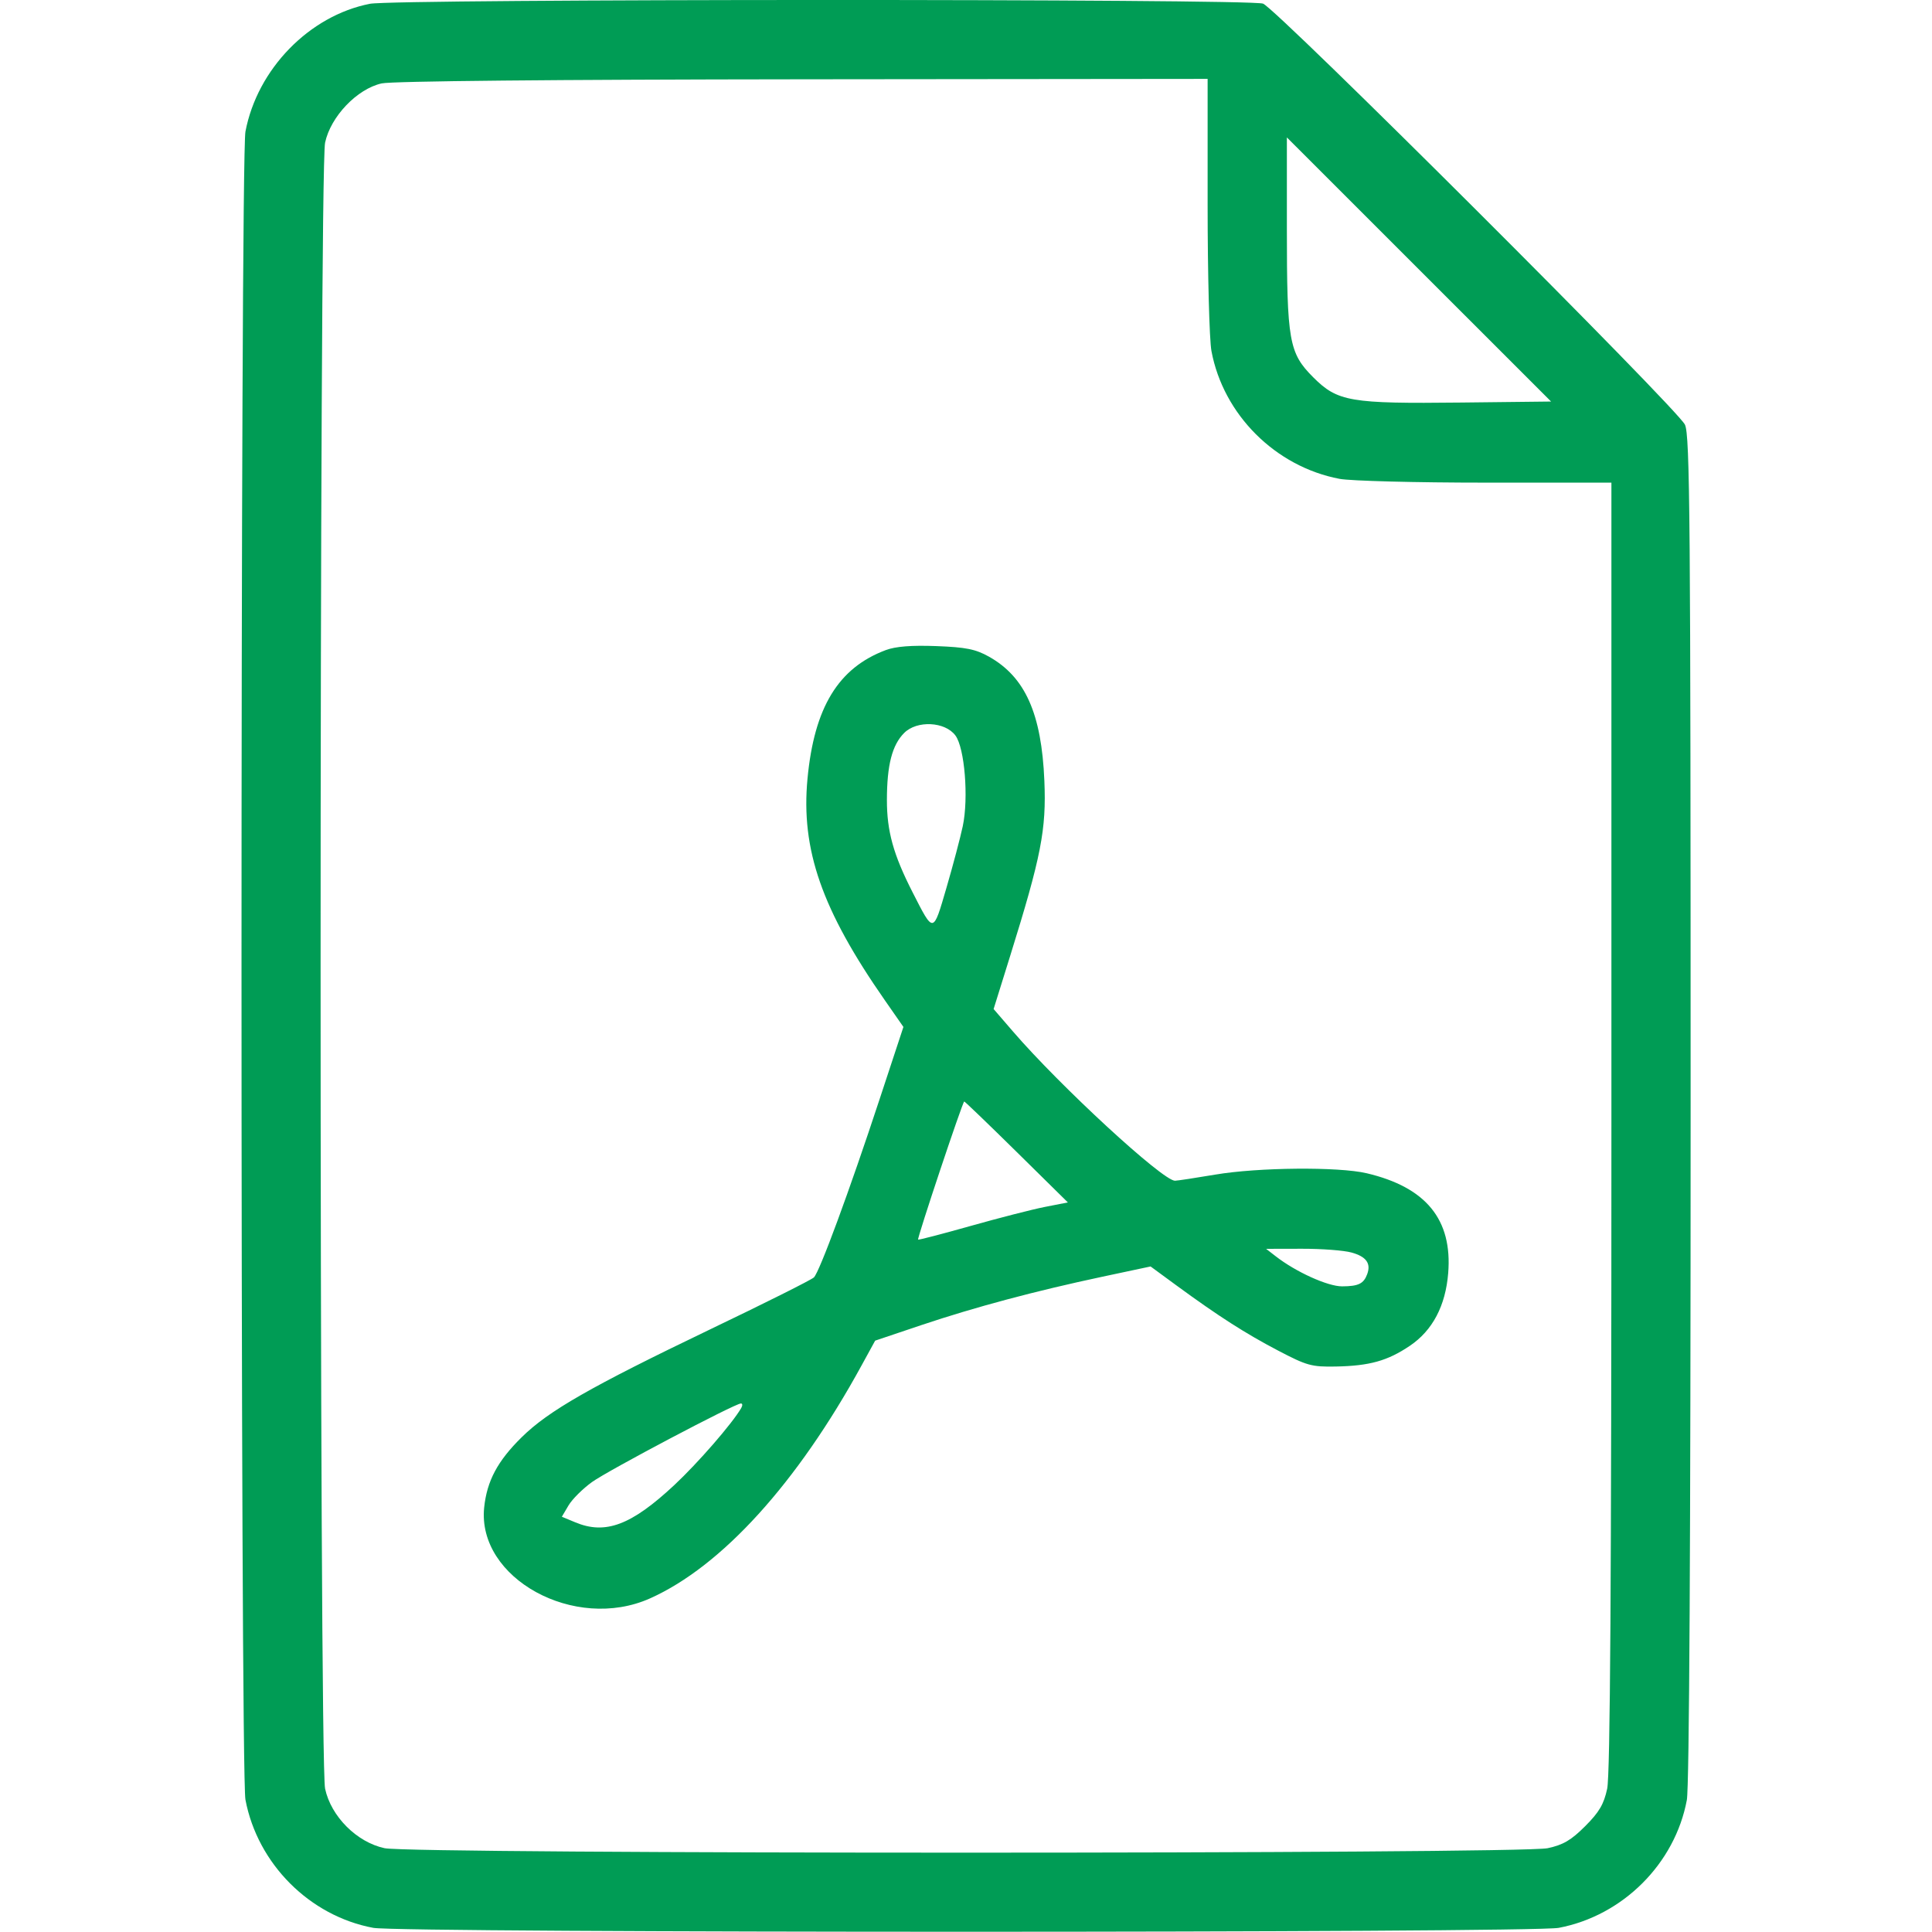 <svg width="48" height="48" viewBox="0 0 48 48" fill="none" xmlns="http://www.w3.org/2000/svg">
<rect x="0" y="0" width="48" height="48" fill="#333333" stroke="none"/>
<g clip-path="url(#clip0_158_610)">
<rect width="48" height="48" fill="white"/>
<path fill-rule="evenodd" clip-rule="evenodd" d="M9.191 0.094C7.686 0.388 6.392 1.716 6.098 3.269C5.968 3.955 5.968 44.028 6.098 44.714C6.4 46.307 7.692 47.602 9.274 47.897C9.967 48.026 38.044 48.026 38.726 47.897C40.319 47.595 41.614 46.302 41.909 44.721C41.97 44.394 42.003 38.315 42.003 27.532C42.003 12.884 41.986 10.812 41.862 10.551C41.674 10.153 31.716 0.215 31.38 0.09C31.052 -0.033 9.82 -0.029 9.191 0.094ZM30.003 5.088C30.003 6.808 30.046 8.443 30.098 8.721C30.393 10.302 31.688 11.595 33.281 11.897C33.555 11.949 35.186 11.991 36.907 11.991H40.035V27.971C40.035 39.399 40.005 44.09 39.93 44.44C39.847 44.826 39.732 45.022 39.383 45.371C39.034 45.72 38.838 45.835 38.452 45.918C37.76 46.066 10.247 46.066 9.555 45.918C8.864 45.77 8.225 45.13 8.077 44.44C7.928 43.745 7.928 4.238 8.077 3.543C8.216 2.894 8.872 2.208 9.483 2.072C9.735 2.015 13.778 1.976 19.949 1.97L30.003 1.96V5.088ZM36.309 10.001C33.539 10.032 33.233 9.98 32.625 9.372C32.025 8.771 31.972 8.475 31.972 5.682V3.414L35.254 6.695L38.536 9.976L36.309 10.001ZM22.008 16.151C20.827 16.593 20.229 17.575 20.062 19.347C19.896 21.11 20.417 22.602 21.982 24.849L22.445 25.514L21.854 27.307C21.102 29.592 20.361 31.602 20.221 31.737C20.162 31.796 18.995 32.38 17.628 33.035C14.671 34.455 13.626 35.053 12.963 35.706C12.362 36.297 12.098 36.792 12.029 37.453C11.848 39.214 14.279 40.548 16.149 39.712C17.927 38.918 19.807 36.847 21.406 33.923L21.743 33.308L22.896 32.92C24.236 32.471 25.718 32.075 27.396 31.718L28.586 31.465L29.224 31.933C30.271 32.7 30.944 33.131 31.76 33.558C32.469 33.929 32.587 33.962 33.185 33.951C34.027 33.935 34.474 33.81 35.029 33.435C35.592 33.055 35.915 32.441 35.98 31.63C36.087 30.3 35.431 29.497 33.955 29.149C33.256 28.984 31.256 29.002 30.191 29.183C29.701 29.266 29.252 29.334 29.192 29.335C28.888 29.336 26.342 26.99 25.163 25.622L24.686 25.069L25.095 23.757C25.869 21.274 25.998 20.613 25.947 19.398C25.877 17.727 25.47 16.817 24.566 16.312C24.236 16.128 23.998 16.08 23.262 16.052C22.643 16.029 22.252 16.06 22.008 16.151ZM23.737 18.273C23.967 18.582 24.068 19.823 23.92 20.525C23.86 20.807 23.678 21.496 23.515 22.055C23.179 23.205 23.2 23.202 22.67 22.163C22.196 21.234 22.034 20.651 22.035 19.875C22.036 19.008 22.164 18.509 22.465 18.209C22.782 17.892 23.48 17.927 23.737 18.273ZM25.259 28.62L26.531 29.874L25.958 29.986C25.643 30.048 24.811 30.262 24.109 30.46C23.407 30.658 22.822 30.81 22.81 30.798C22.781 30.768 23.917 27.366 23.956 27.366C23.972 27.366 24.559 27.93 25.259 28.62ZM33.58 31.119C33.944 31.22 34.066 31.389 33.968 31.655C33.88 31.894 33.751 31.957 33.344 31.959C32.986 31.96 32.192 31.6 31.691 31.209L31.456 31.027L32.347 31.025C32.837 31.024 33.392 31.066 33.58 31.119ZM18.415 34.983C18.191 35.369 17.339 36.349 16.75 36.899C15.683 37.894 15.041 38.135 14.291 37.821L13.959 37.683L14.125 37.402C14.216 37.247 14.48 36.985 14.711 36.819C15.116 36.529 18.252 34.873 18.407 34.869C18.449 34.867 18.452 34.919 18.415 34.983Z" fill="#009C55"/>
</g>
<defs>
<clipPath id="clip0_158_610">
<rect width="48" height="48" fill="white"/>
</clipPath>
</defs>
</svg>

